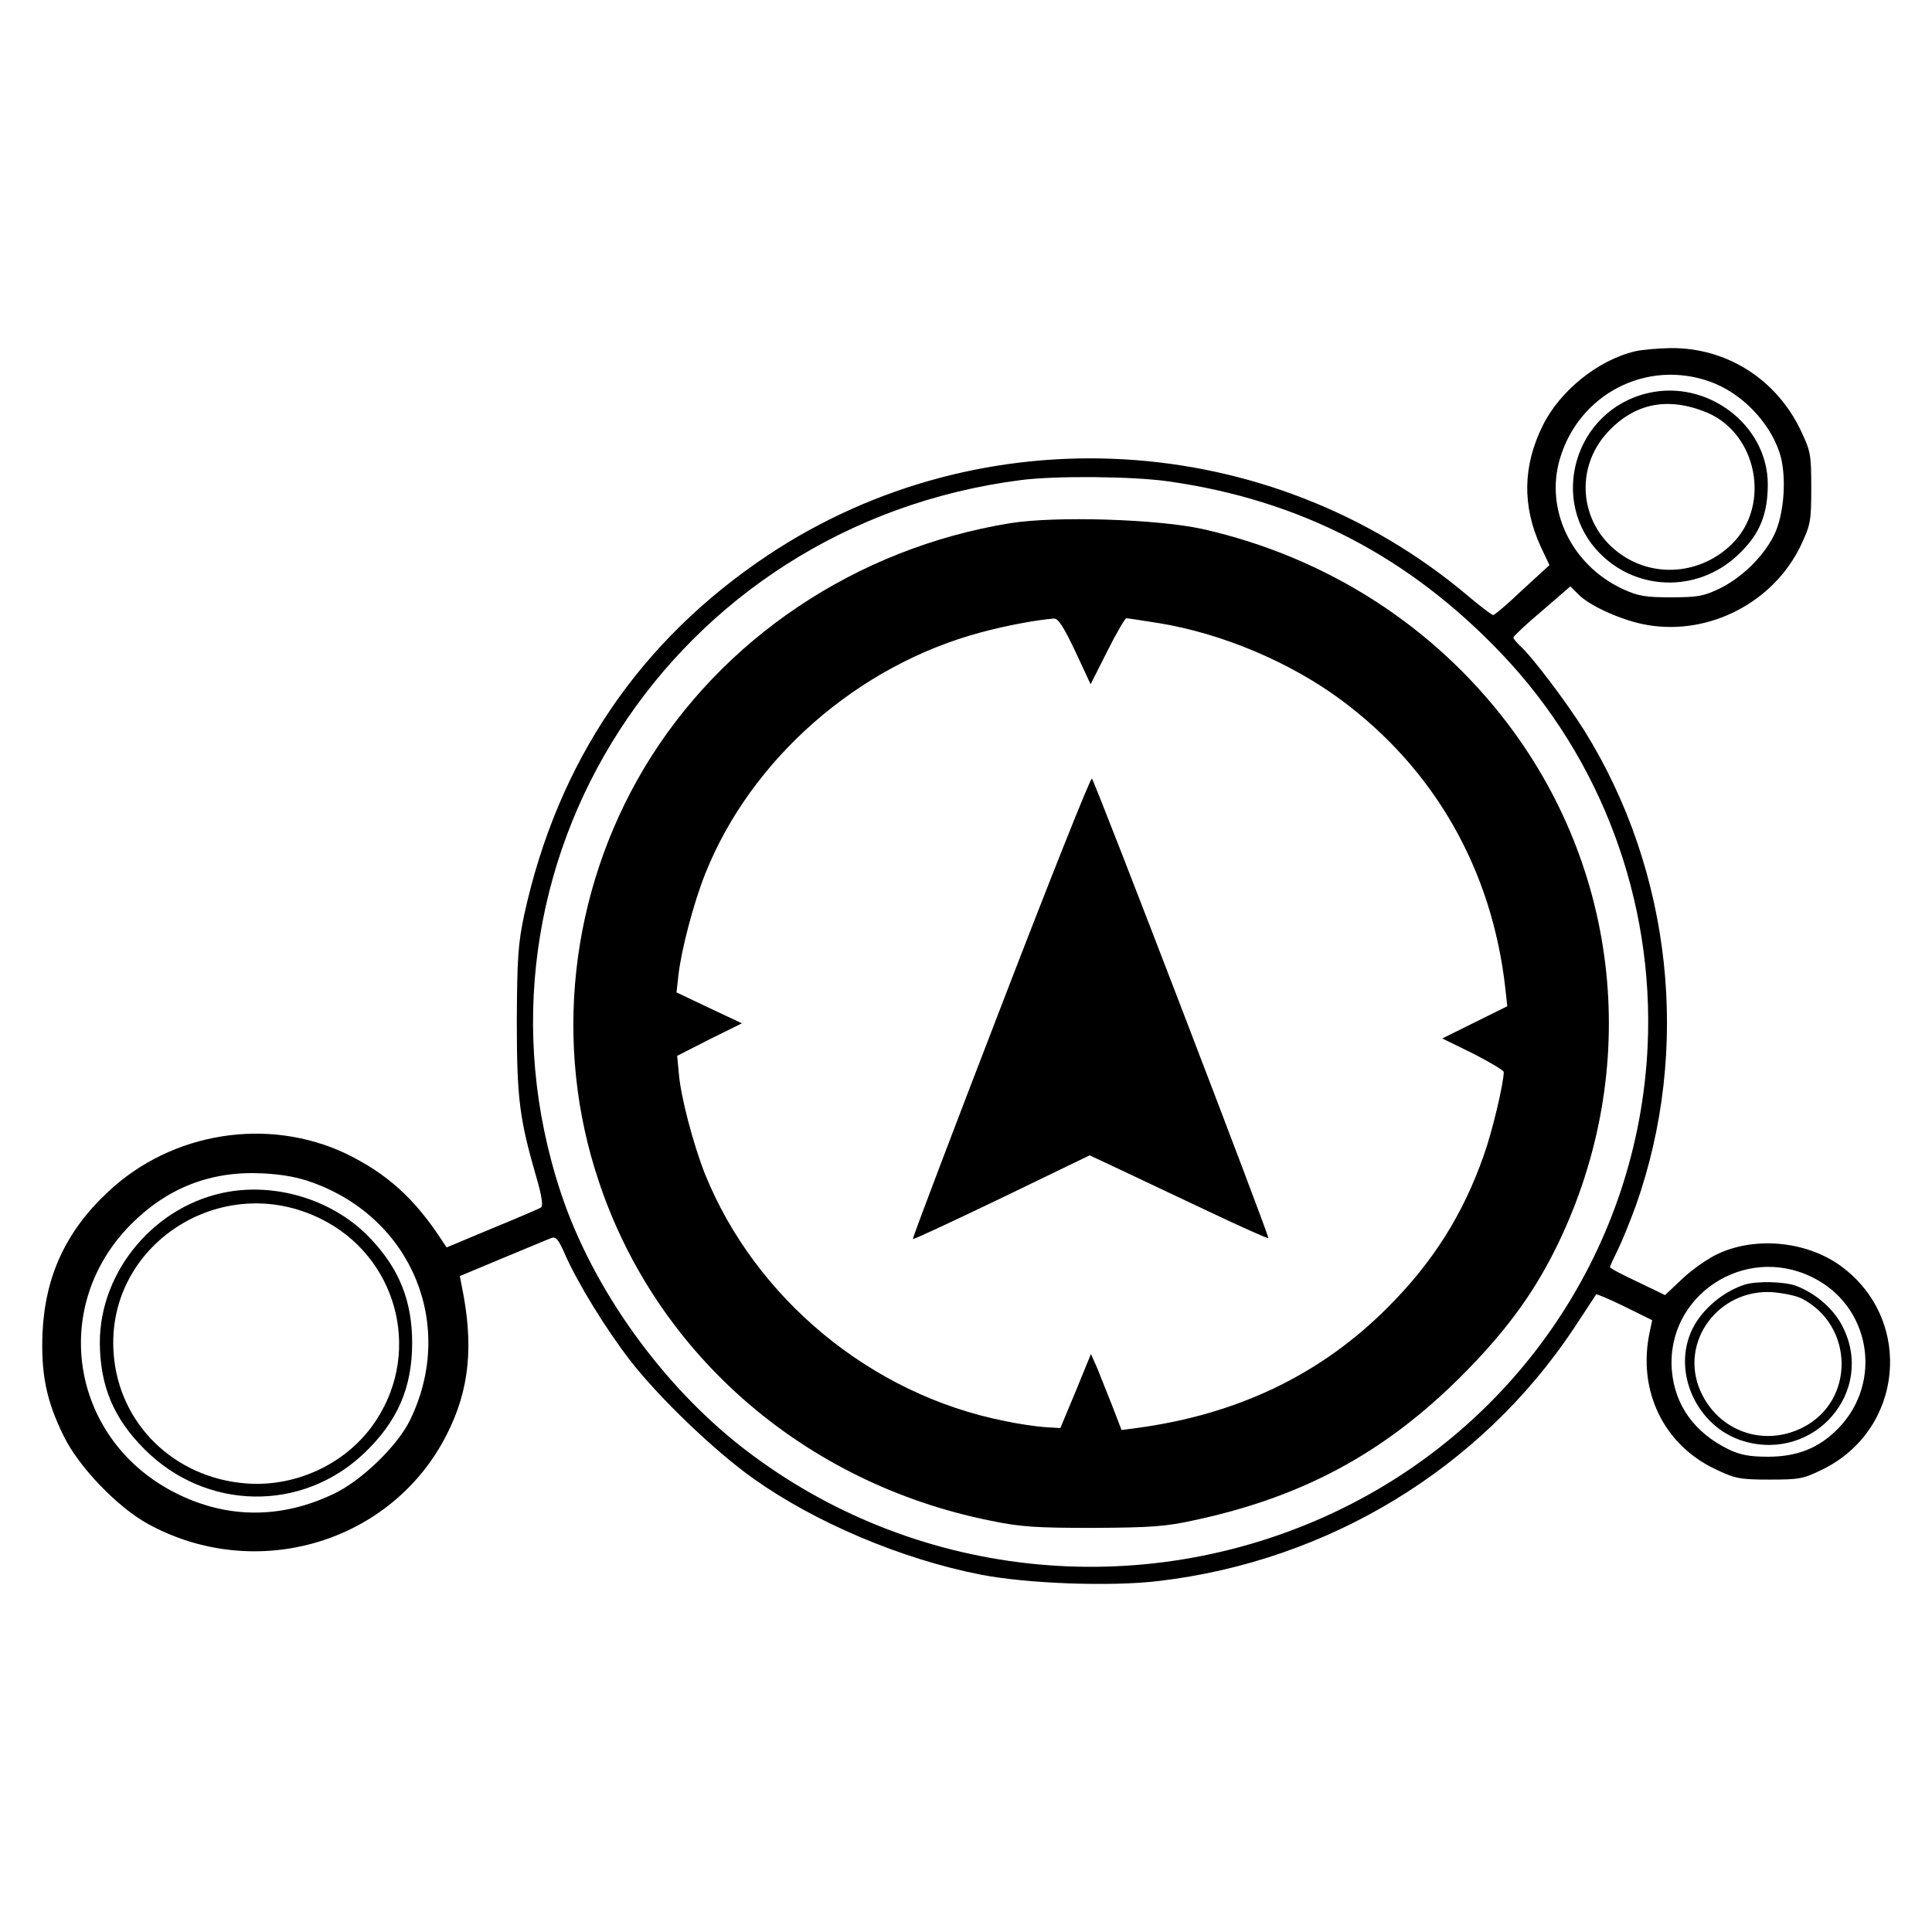 <?xml version="1.0" standalone="no"?>
<!DOCTYPE svg PUBLIC "-//W3C//DTD SVG 20010904//EN"
 "http://www.w3.org/TR/2001/REC-SVG-20010904/DTD/svg10.dtd">
<svg version="1.0" xmlns="http://www.w3.org/2000/svg"
 width="600pt" height="600pt" viewBox="0 0 600 600"
 preserveAspectRatio="xMidYMid meet">
<g transform="translate(0,600) scale(0.1,-0.1)"
fill="#000000" stroke="none">
<path d="M5078 4909 c-115 -27 -234 -123 -287 -231 -62 -125 -64 -250 -6 -376
l27 -57 -84 -77 c-45 -43 -86 -78 -91 -78 -4 0 -40 27 -80 61 -614 517 -1506
568 -2172 125 -399 -266 -653 -641 -757 -1117 -19 -90 -22 -134 -23 -329 0
-241 8 -304 61 -487 17 -58 21 -88 14 -93 -6 -4 -74 -33 -152 -65 l-141 -59
-16 24 c-85 130 -171 206 -296 267 -242 115 -541 68 -739 -118 -131 -122 -196
-262 -204 -439 -5 -127 12 -211 66 -320 46 -95 167 -221 262 -273 337 -184
758 -58 928 279 70 138 84 276 46 460 l-6 31 134 56 c73 30 141 59 150 62 14
6 23 -5 42 -49 40 -91 128 -234 203 -331 90 -116 263 -282 383 -367 191 -136
460 -250 705 -298 142 -28 404 -38 553 -20 528 62 1001 350 1290 785 36 55 67
102 69 105 2 2 42 -15 89 -38 l85 -42 -8 -38 c-38 -180 43 -349 205 -425 61
-29 76 -32 167 -32 93 0 105 2 166 32 249 123 282 458 63 626 -105 81 -267 99
-387 44 -31 -14 -81 -49 -111 -77 l-55 -52 -85 41 c-47 22 -86 42 -86 46 0 3
11 27 24 53 13 26 38 88 56 137 172 485 113 1037 -159 1475 -55 88 -163 231
-200 264 -11 11 -21 22 -21 26 0 4 40 42 89 83 l88 76 23 -23 c34 -37 139 -84
216 -97 193 -33 393 71 477 248 30 64 32 75 32 178 0 103 -2 114 -32 177 -76
161 -232 259 -406 257 -40 -1 -89 -5 -109 -10z m232 -94 c96 -34 183 -122 216
-219 24 -71 16 -195 -18 -261 -34 -66 -99 -129 -168 -163 -48 -23 -67 -27
-150 -27 -82 0 -103 4 -151 26 -158 74 -241 245 -195 403 59 202 269 311 466
241z m-1681 -310 c409 -58 747 -233 1035 -536 309 -325 473 -765 453 -1215
-28 -624 -401 -1180 -972 -1450 -604 -285 -1316 -207 -1840 201 -252 197 -465
495 -563 790 -337 1017 345 2075 1428 2214 107 14 348 12 459 -4z m-2657
-2178 c308 -112 444 -443 302 -736 -39 -81 -151 -189 -237 -230 -163 -78 -329
-78 -487 0 -328 162 -400 576 -145 835 114 115 249 168 410 160 62 -3 111 -12
157 -29z m4655 -293 c182 -88 223 -326 81 -471 -59 -60 -126 -87 -218 -87 -57
0 -86 6 -120 22 -107 52 -169 137 -178 247 -18 230 224 392 435 289z"/>
<path d="M5117 4779 c-227 -53 -310 -336 -147 -499 120 -120 313 -119 435 4
61 60 85 121 85 212 0 184 -188 327 -373 283z m186 -61 c153 -66 196 -283 80
-403 -97 -100 -250 -113 -358 -30 -120 91 -135 261 -33 372 85 92 189 112 311
61z"/>
<path d="M3136 4375 c-477 -78 -895 -358 -1136 -761 -231 -388 -283 -860 -140
-1284 179 -537 639 -936 1213 -1052 96 -20 142 -23 322 -23 179 1 225 4 315
24 336 72 589 209 826 445 135 135 221 251 291 390 269 535 215 1161 -142
1635 -232 307 -565 521 -950 608 -141 31 -456 41 -599 18z m203 -397 l48 -103
52 103 c28 56 55 102 59 102 4 0 49 -7 100 -15 196 -32 406 -120 566 -238 292
-216 470 -529 511 -897 l6 -55 -101 -50 -101 -50 96 -47 c52 -27 95 -52 95
-57 0 -35 -36 -187 -62 -259 -64 -183 -158 -332 -298 -472 -208 -209 -467
-333 -781 -375 l-46 -6 -28 73 c-16 40 -37 93 -47 118 l-20 45 -47 -115 -48
-115 -49 3 c-27 2 -83 10 -124 19 -415 82 -775 381 -931 768 -36 92 -75 238
-81 313 l-5 53 100 51 101 50 -102 48 -101 48 6 54 c9 79 47 224 83 314 142
357 474 648 856 750 81 22 175 39 227 43 13 1 30 -25 66 -101z"/>
<path d="M3108 2872 c-152 -394 -275 -718 -273 -720 2 -2 126 56 276 128 l273
132 96 -45 c52 -25 176 -83 275 -130 99 -47 182 -84 184 -82 4 5 -538 1417
-548 1427 -4 4 -131 -315 -283 -710z"/>
<path d="M710 2299 c-226 -39 -400 -244 -400 -469 1 -134 42 -234 139 -331
191 -191 489 -196 682 -12 103 98 149 203 149 342 0 129 -39 229 -128 323
-109 117 -283 174 -442 147z m286 -84 c234 -115 315 -405 174 -623 -85 -133
-245 -211 -405 -199 -224 17 -396 185 -412 403 -26 337 334 572 643 419z"/>
<path d="M5420 2011 c-67 -21 -132 -75 -163 -136 -67 -133 12 -308 159 -351
219 -64 408 154 307 355 -27 55 -84 105 -146 128 -36 13 -119 15 -157 4z m176
-44 c162 -84 165 -316 5 -399 -123 -64 -266 -13 -321 114 -65 151 57 316 225
305 34 -3 74 -11 91 -20z"/>
</g>
</svg>
